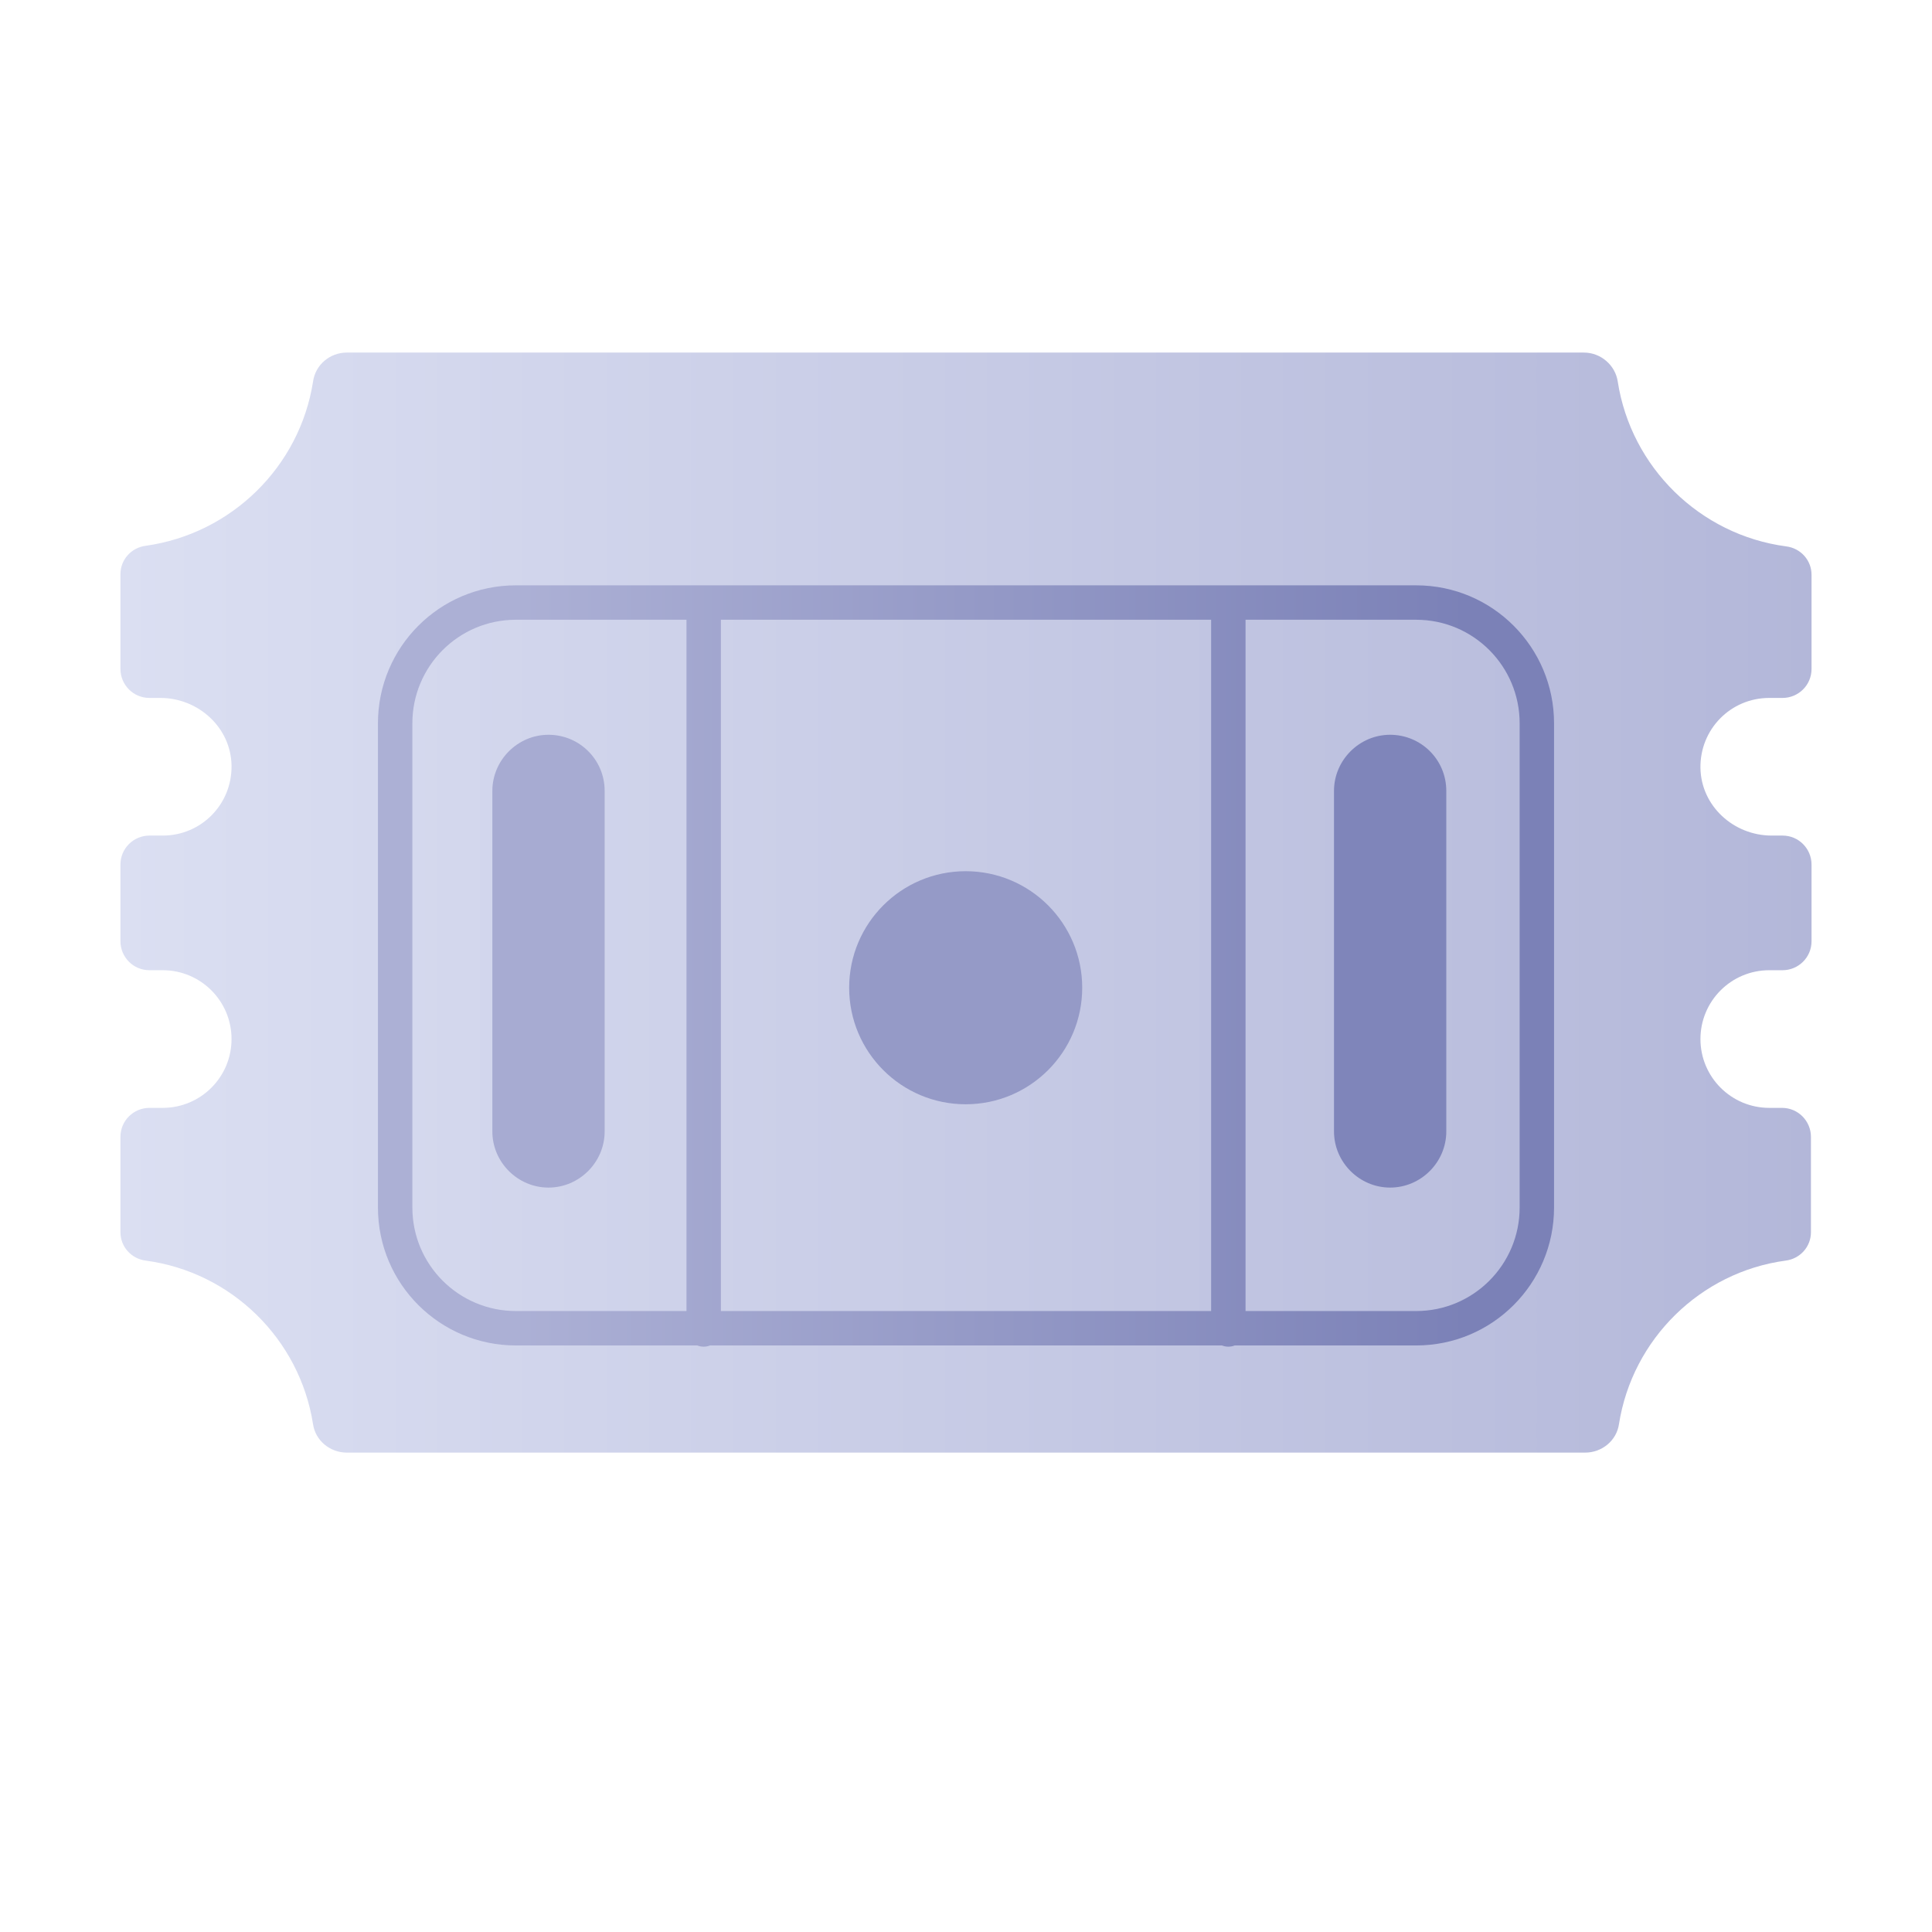 <svg width="120" height="120" viewBox="0 0 120 120" fill="none" xmlns="http://www.w3.org/2000/svg">
<g filter="url(#filter0_iii_262_11425)">
<path d="M109.893 72.75C107.531 72.75 105.618 70.838 105.618 68.475C105.618 66.112 107.531 64.2 109.893 64.2H110.718C111.693 64.2 112.518 63.413 112.518 62.4V57.638C112.518 56.663 111.731 55.837 110.718 55.837H110.043C107.681 55.837 105.656 54 105.618 51.637C105.581 49.237 107.493 47.288 109.893 47.288H110.718C111.693 47.288 112.518 46.5 112.518 45.487V39.638C112.518 38.737 111.843 37.987 110.943 37.875C105.581 37.163 101.306 32.962 100.481 27.637C100.331 26.625 99.431 25.837 98.381 25.837H21.544C20.494 25.837 19.593 26.587 19.444 27.637C18.619 32.925 14.381 37.087 9.056 37.837C8.156 37.95 7.481 38.7 7.481 39.6V45.487C7.481 46.462 8.268 47.288 9.281 47.288H9.956C12.319 47.288 14.344 49.125 14.381 51.487C14.418 53.888 12.506 55.837 10.106 55.837H9.281C8.306 55.837 7.481 56.625 7.481 57.638V62.4C7.481 63.375 8.268 64.2 9.281 64.2H10.106C12.469 64.2 14.381 66.112 14.381 68.475C14.381 70.838 12.469 72.75 10.106 72.75H9.281C8.306 72.75 7.481 73.537 7.481 74.55V80.475C7.481 81.375 8.156 82.125 9.056 82.237C14.381 82.95 18.619 87.112 19.444 92.4C19.593 93.412 20.494 94.162 21.544 94.162H98.456C99.506 94.162 100.406 93.412 100.556 92.4C101.381 87.112 105.618 82.95 110.906 82.237C111.806 82.125 112.481 81.375 112.481 80.475V74.55C112.481 73.575 111.693 72.75 110.681 72.75H109.893Z" fill="url(#paint0_linear_262_11425)"/>
</g>
<path fill-rule="evenodd" clip-rule="evenodd" d="M23.475 44.925C23.475 40.213 27.288 36.356 32.044 36.356H87.957C92.713 36.356 96.525 40.213 96.525 44.925V75C96.525 79.712 92.713 83.569 87.957 83.569H76.688C76.566 83.617 76.433 83.644 76.294 83.644C76.155 83.644 76.022 83.617 75.9 83.569H44.1C43.979 83.617 43.846 83.644 43.706 83.644C43.567 83.644 43.434 83.617 43.312 83.569H32.044C27.332 83.569 23.475 79.756 23.475 75V44.925ZM77.363 81.431H87.957C91.525 81.431 94.388 78.538 94.388 75V44.925C94.388 41.387 91.525 38.494 87.957 38.494H77.363V81.431ZM75.225 38.494V81.431H44.776V38.494H75.225ZM32.044 38.494H42.638V81.431H32.044C28.506 81.431 25.613 78.569 25.613 75V44.925C25.613 41.387 28.475 38.494 32.044 38.494Z" fill="url(#paint1_linear_262_11425)"/>
<path d="M34.069 45.638C32.156 45.638 30.581 47.212 30.581 49.125V70.275C30.581 72.188 32.156 73.763 34.069 73.763C35.981 73.763 37.556 72.188 37.556 70.275V49.125C37.556 47.175 35.981 45.638 34.069 45.638Z" fill="#A7ABD2"/>
<path d="M86.344 45.638C84.432 45.638 82.857 47.212 82.857 49.125V70.275C82.857 72.188 84.432 73.763 86.344 73.763C88.257 73.763 89.832 72.188 89.832 70.275V49.125C89.832 47.175 88.257 45.638 86.344 45.638Z" fill="#7F85BA"/>
<path d="M59.98 68.588C63.978 68.588 67.218 65.347 67.218 61.35C67.218 57.353 63.978 54.112 59.98 54.112C55.983 54.112 52.743 57.353 52.743 61.35C52.743 65.347 55.983 68.588 59.98 68.588Z" fill="#959AC7"/>
<defs>
<filter id="filter0_iii_262_11425" x="3.543" y="21.9" width="112.913" height="72.263" filterUnits="userSpaceOnUse" color-interpolation-filters="sRGB">
<feFlood flood-opacity="0" result="BackgroundImageFix"/>
<feBlend mode="normal" in="SourceGraphic" in2="BackgroundImageFix" result="shape"/>
<feColorMatrix in="SourceAlpha" type="matrix" values="0 0 0 0 0 0 0 0 0 0 0 0 0 0 0 0 0 0 127 0" result="hardAlpha"/>
<feOffset dx="-3.938"/>
<feGaussianBlur stdDeviation="1.969"/>
<feComposite in2="hardAlpha" operator="arithmetic" k2="-1" k3="1"/>
<feColorMatrix type="matrix" values="0 0 0 0 0.833 0 0 0 0 0.84 0 0 0 0 1 0 0 0 1 0"/>
<feBlend mode="normal" in2="shape" result="effect1_innerShadow_262_11425"/>
<feColorMatrix in="SourceAlpha" type="matrix" values="0 0 0 0 0 0 0 0 0 0 0 0 0 0 0 0 0 0 127 0" result="hardAlpha"/>
<feOffset dx="3.938"/>
<feGaussianBlur stdDeviation="1.969"/>
<feComposite in2="hardAlpha" operator="arithmetic" k2="-1" k3="1"/>
<feColorMatrix type="matrix" values="0 0 0 0 0.67 0 0 0 0 0.698 0 0 0 0 0.838 0 0 0 1 0"/>
<feBlend mode="normal" in2="effect1_innerShadow_262_11425" result="effect2_innerShadow_262_11425"/>
<feColorMatrix in="SourceAlpha" type="matrix" values="0 0 0 0 0 0 0 0 0 0 0 0 0 0 0 0 0 0 127 0" result="hardAlpha"/>
<feOffset dy="-3.938"/>
<feGaussianBlur stdDeviation="3.938"/>
<feComposite in2="hardAlpha" operator="arithmetic" k2="-1" k3="1"/>
<feColorMatrix type="matrix" values="0 0 0 0 0.55 0 0 0 0 0.583 0 0 0 0 0.75 0 0 0 1 0"/>
<feBlend mode="normal" in2="effect2_innerShadow_262_11425" result="effect3_innerShadow_262_11425"/>
</filter>
<linearGradient id="paint0_linear_262_11425" x1="7.481" y1="65.156" x2="112.518" y2="65.156" gradientUnits="userSpaceOnUse">
<stop stop-color="#DBDFF2"/>
<stop offset="1" stop-color="#B3B7D9"/>
</linearGradient>
<linearGradient id="paint1_linear_262_11425" x1="32.325" y1="57.422" x2="91.153" y2="57.422" gradientUnits="userSpaceOnUse">
<stop stop-color="#ACB0D5"/>
<stop offset="1" stop-color="#7B81B7"/>
</linearGradient>
</defs>
</svg>
